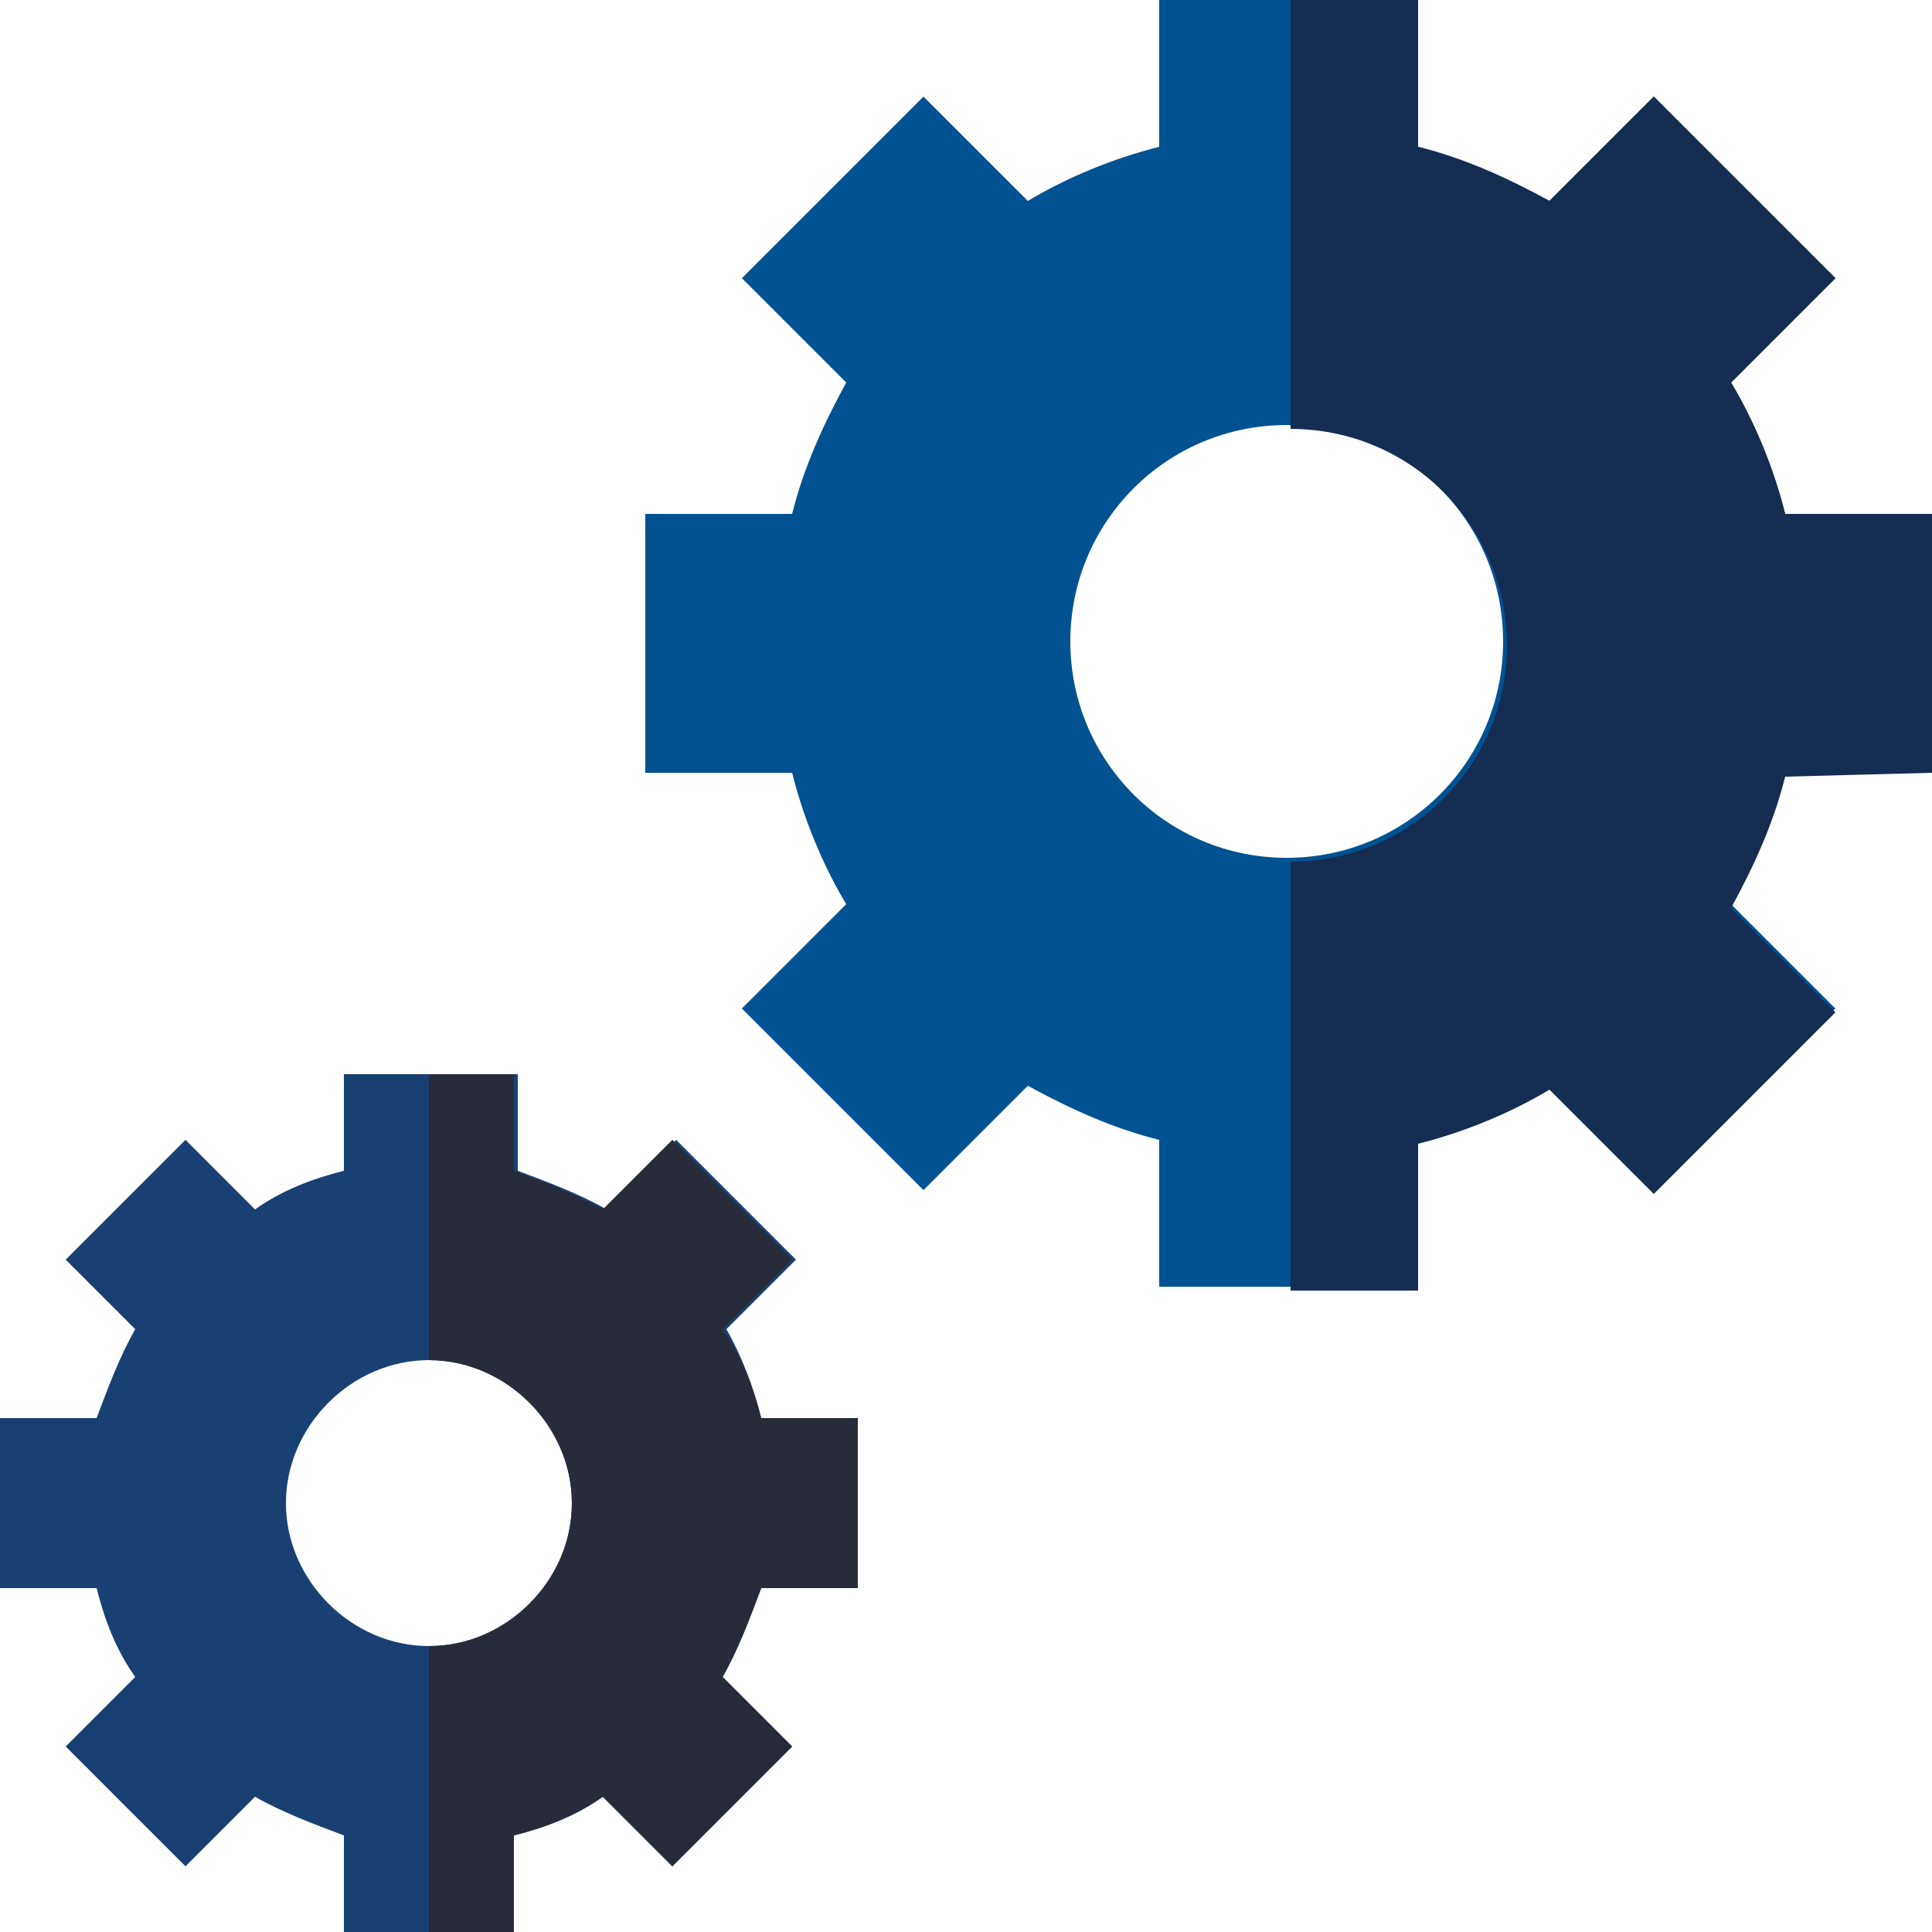 <?xml version="1.0" encoding="utf-8"?>
<!-- Generator: Adobe Illustrator 23.0.3, SVG Export Plug-In . SVG Version: 6.00 Build 0)  -->
<svg version="1.1" id="Layer_1" xmlns="http://www.w3.org/2000/svg" xmlns:xlink="http://www.w3.org/1999/xlink" x="0px" y="0px"
	 viewBox="0 0 50 50" style="enable-background:new 0 0 50 50;" xml:space="preserve">
<style type="text/css">
	.st0{fill:none;}
	.st1{fill:#194073;}
	.st2{fill:#282B3A;}
	.st3{fill:#025291;}
	.st4{fill:#152C53;}
</style>
<circle class="st0" cx="-22.8" cy="21" r="4.2"/>
<circle class="st0" cx="-43.6" cy="21" r="4.2"/>
<g>
	<path class="st1" d="M18.8,34.4l1.8-1.8l-3.1-3.1l-1.8,1.8c-0.7-0.4-1.5-0.7-2.3-1v-2.5H8.9l0,2.5c-0.8,0.2-1.6,0.5-2.3,1l-1.8-1.8
		l-3.1,3.1l1.8,1.8c-0.4,0.7-0.7,1.5-1,2.3H0v4.4l2.5,0c0.2,0.8,0.5,1.6,1,2.3l-1.8,1.8l3.1,3.1l1.8-1.8c0.7,0.4,1.5,0.7,2.3,1
		l0,2.5h4.4v-2.5c0.8-0.2,1.6-0.5,2.3-1l1.8,1.8l3.1-3.1l-1.8-1.8c0.4-0.7,0.7-1.5,1-2.3l2.5,0v-4.4h-2.5
		C19.5,35.9,19.2,35.1,18.8,34.4z M11.1,42.6c-2,0-3.7-1.7-3.7-3.7s1.7-3.7,3.7-3.7c2,0,3.7,1.7,3.7,3.7S13.2,42.6,11.1,42.6z"/>
	<path class="st2" d="M22.2,41.1v-4.4h-2.5c-0.2-0.8-0.5-1.6-1-2.3l1.8-1.8l-3.1-3.1l-1.8,1.8c-0.7-0.4-1.5-0.7-2.3-1v-2.5h-2.2v7.4
		c0,0,0,0,0,0c2,0,3.7,1.7,3.7,3.7c0,2-1.7,3.7-3.7,3.7c0,0,0,0,0,0V50h2.2v-2.5c0.8-0.2,1.6-0.5,2.3-1l1.8,1.8l3.1-3.1l-1.8-1.8
		c0.4-0.7,0.7-1.5,1-2.3L22.2,41.1z"/>
	<path class="st3" d="M50,20l0-6.7l-3.8,0c-0.3-1.2-0.8-2.4-1.4-3.4l2.7-2.7l-4.7-4.7l-2.7,2.7c-1.1-0.6-2.2-1.1-3.4-1.4V0H30v3.8
		c-1.2,0.3-2.4,0.8-3.4,1.4l-2.7-2.7l-4.7,4.7l2.7,2.7c-0.6,1.1-1.1,2.2-1.4,3.4h-3.8V20h3.8c0.3,1.2,0.8,2.4,1.4,3.4l-2.7,2.7
		l4.7,4.7l2.7-2.7c1.1,0.6,2.2,1.1,3.4,1.4v3.8h6.7v-3.8c1.2-0.3,2.4-0.8,3.4-1.4l2.7,2.7l4.7-4.7l-2.7-2.7c0.6-1.1,1.1-2.2,1.4-3.4
		L50,20L50,20z M33.3,22.2c-3.1,0-5.6-2.5-5.6-5.6s2.5-5.6,5.6-5.6s5.6,2.5,5.6,5.6S36.4,22.2,33.3,22.2z"/>
	<path class="st4" d="M50,20l0-6.7l-3.8,0c-0.3-1.2-0.8-2.4-1.4-3.4l2.7-2.7l-4.7-4.7l-2.7,2.7c-1.1-0.6-2.2-1.1-3.4-1.4V0h-3.3
		v11.1c3.1,0,5.6,2.5,5.6,5.6s-2.5,5.6-5.6,5.6v11.1h3.3v-3.8c1.2-0.3,2.4-0.8,3.4-1.4l2.7,2.7l4.7-4.7l-2.7-2.7
		c0.6-1.1,1.1-2.2,1.4-3.4L50,20L50,20z"/>
</g>
</svg>
